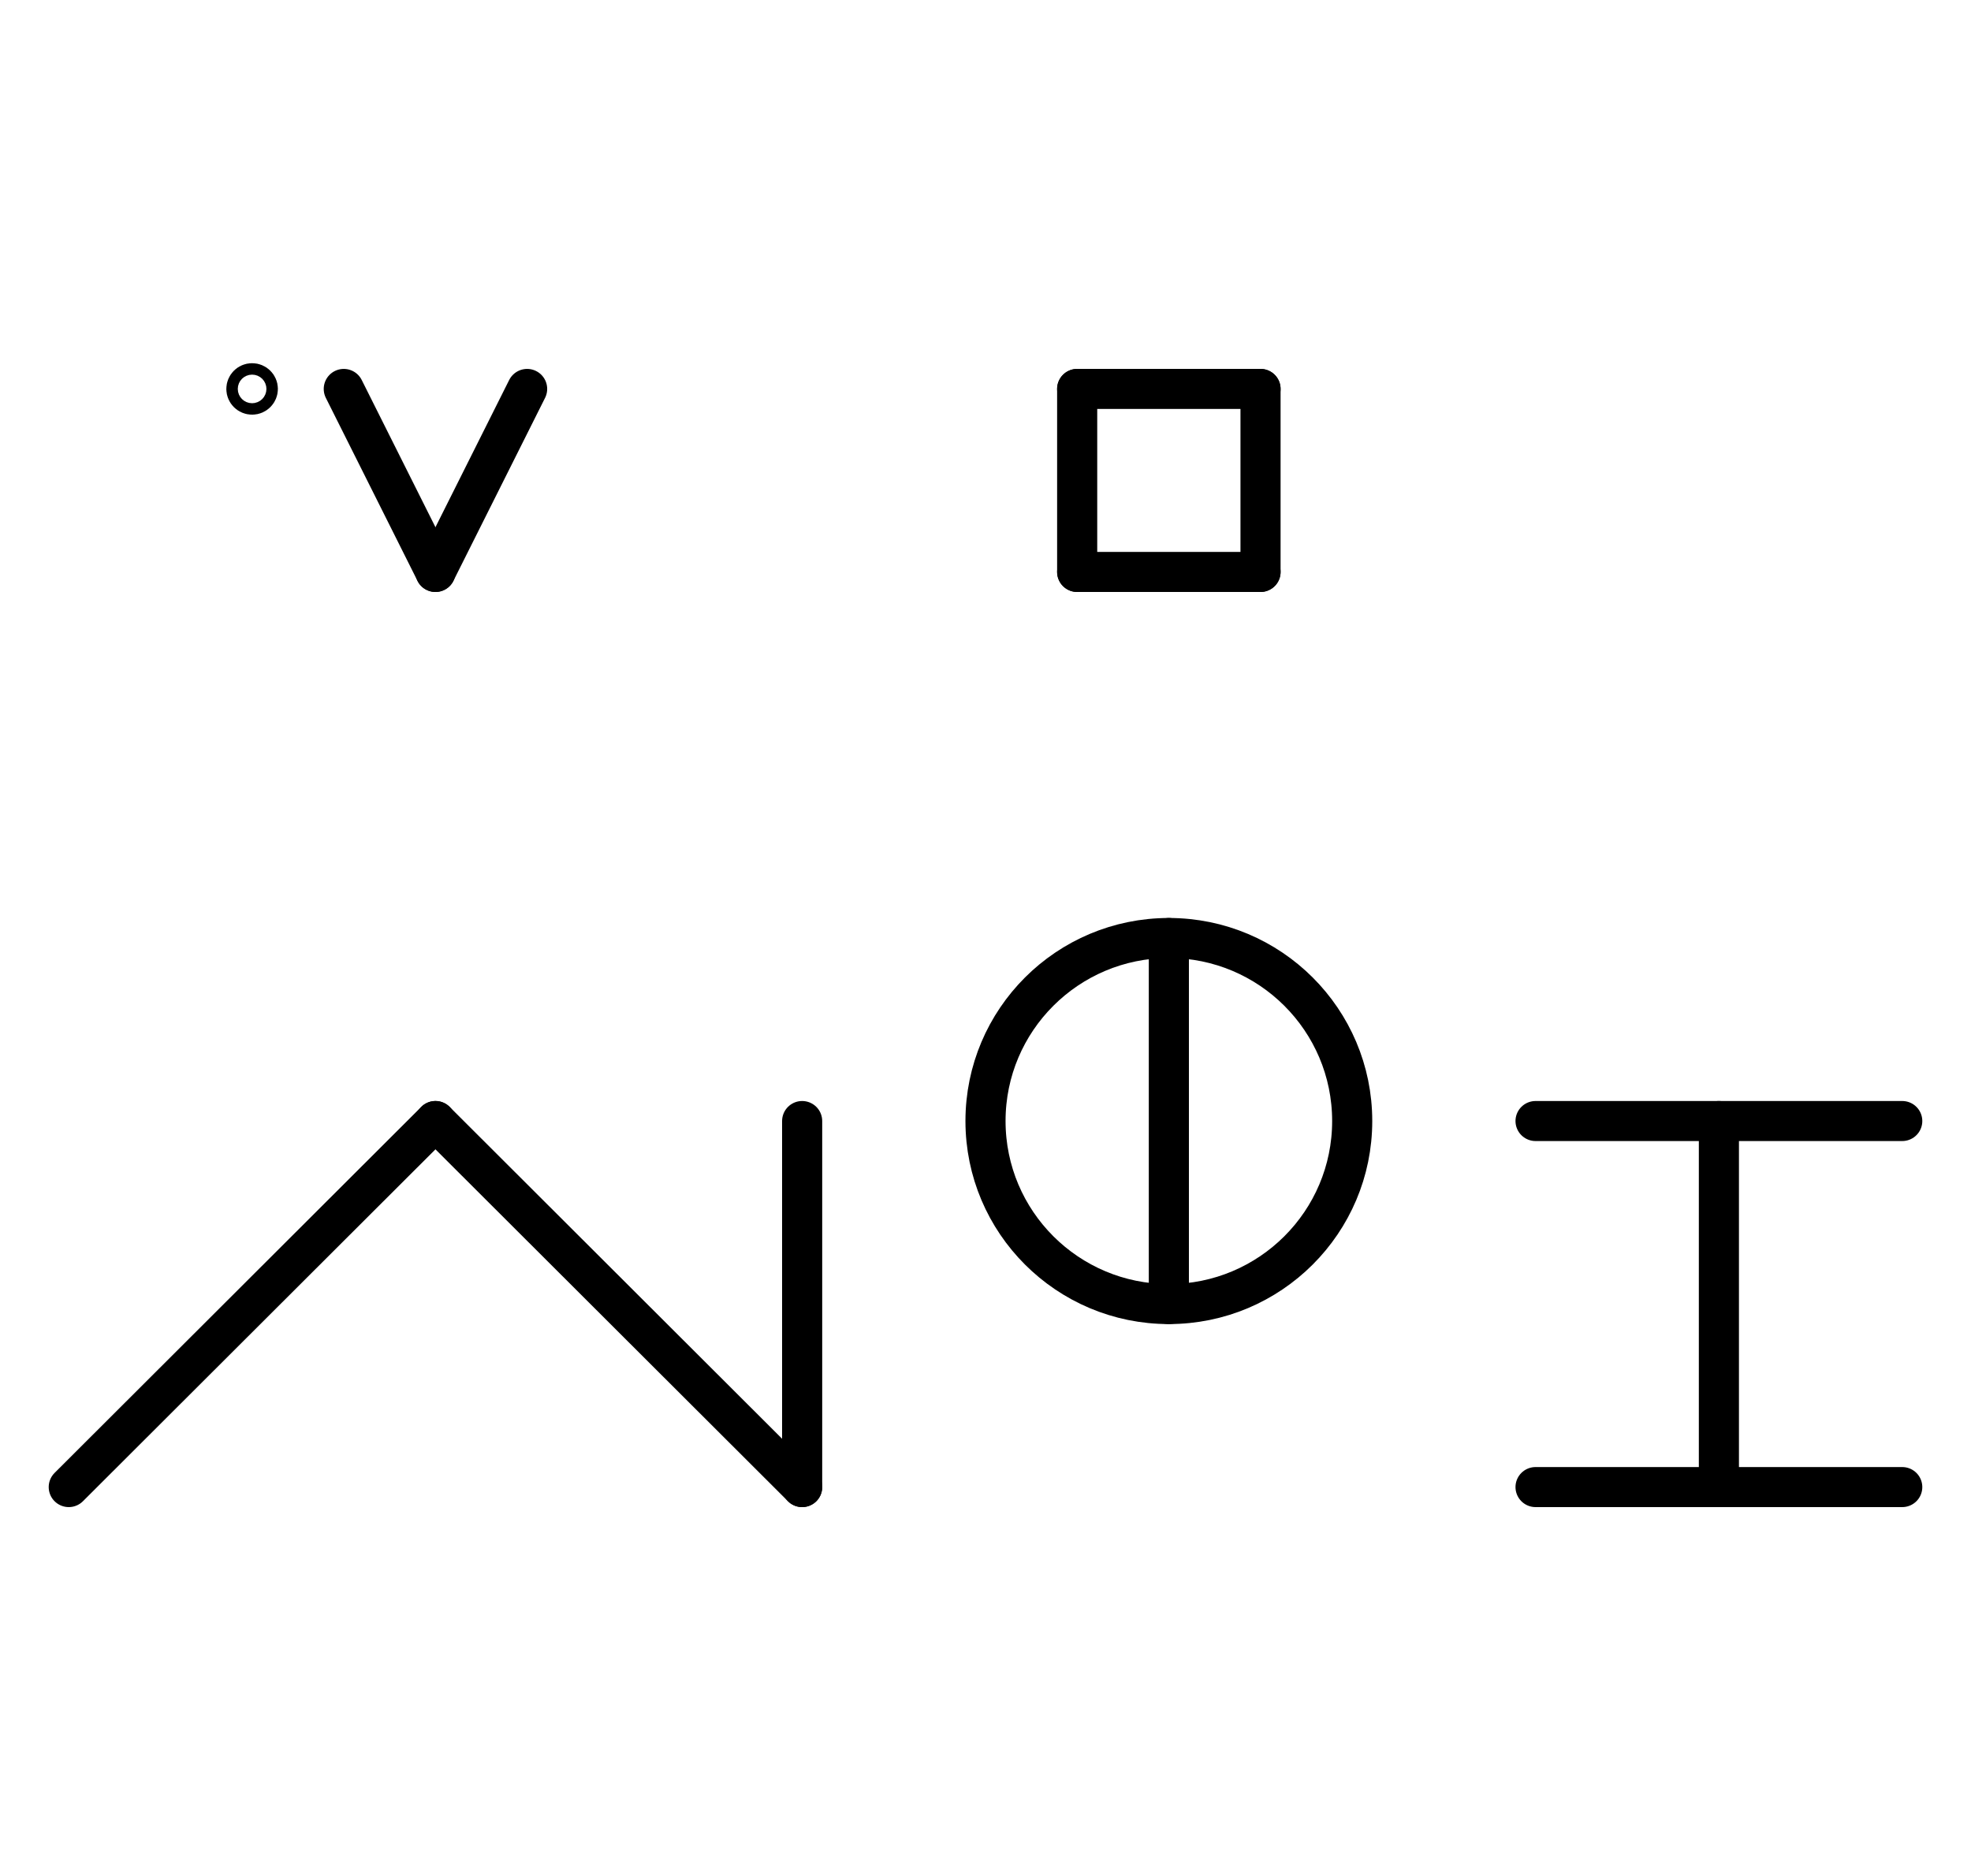 <?xml version="1.0" encoding="UTF-8" standalone="no"?>
<!DOCTYPE svg PUBLIC "-//W3C//DTD SVG 1.0//EN" "http://www.w3.org/TR/2001/REC-SVG-20010904/DTD/svg10.dtd">
<svg xmlns="http://www.w3.org/2000/svg" xmlns:xlink="http://www.w3.org/1999/xlink" fill-rule="evenodd" height="4.542in" preserveAspectRatio="none" stroke-linecap="round" viewBox="0 0 344 328" width="4.771in">
<style type="text/css">
.brush0 { fill: rgb(255,255,255); }
.pen0 { stroke: rgb(0,0,0); stroke-width: 1; stroke-linejoin: round; }
.font0 { font-size: 11px; font-family: "MS Sans Serif"; }
.pen1 { stroke: rgb(0,0,0); stroke-width: 7; stroke-linejoin: round; }
.brush1 { fill: none; }
.font1 { font-weight: bold; font-size: 16px; font-family: System, sans-serif; }
</style>
<g>
<line class="pen1" fill="none" x1="12" x2="76" y1="260" y2="196"/>
<line class="pen1" fill="none" x1="76" x2="140" y1="196" y2="260"/>
<line class="pen1" fill="none" x1="140" x2="140" y1="196" y2="260"/>
<circle class="pen1" cx="204.0" cy="196.0" fill="none" r="32.0"/>
<line class="pen1" fill="none" x1="204" x2="204" y1="164" y2="228"/>
<line class="pen1" fill="none" x1="300" x2="300" y1="196" y2="260"/>
<line class="pen1" fill="none" x1="268" x2="332" y1="260" y2="260"/>
<line class="pen1" fill="none" x1="268" x2="332" y1="196" y2="196"/>
<line class="pen1" fill="none" x1="188" x2="220" y1="68" y2="68"/>
<line class="pen1" fill="none" x1="220" x2="220" y1="68" y2="100"/>
<line class="pen1" fill="none" x1="220" x2="188" y1="100" y2="100"/>
<line class="pen1" fill="none" x1="188" x2="188" y1="100" y2="68"/>
<line class="pen1" fill="none" x1="60" x2="76" y1="68" y2="100"/>
<line class="pen1" fill="none" x1="76" x2="92" y1="100" y2="68"/>
<ellipse class="pen1 brush1" cx="44" cy="68" rx="1" ry="1"/>
</g>
</svg>
